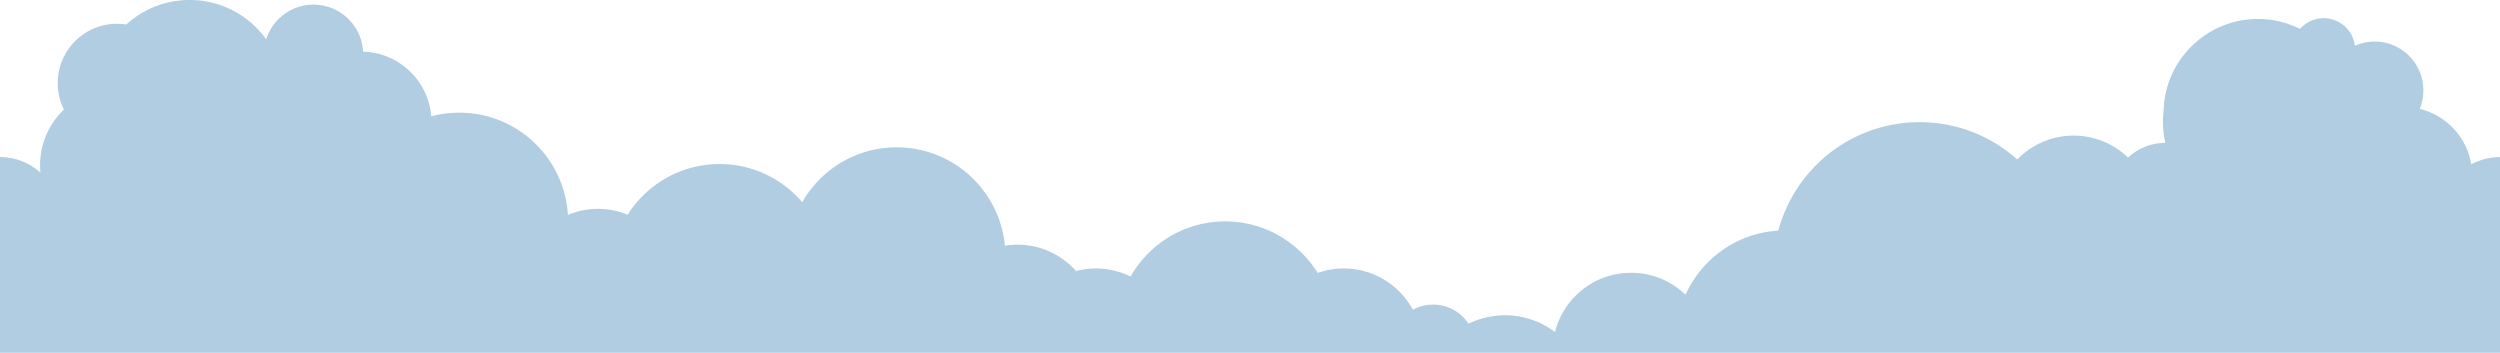 <svg id='comp-lu0lkli1-bottom' preserveAspectRatio='xMidYMax slice' data-bbox='0 29.118 1920 270.882' viewBox='0 29.118 1920 270.882' height='100%' width='100%' xmlns='http://www.w3.org/2000/svg' data-type='shape'><defs><style>#comp-lu0lkli1-bottom { fill: #B0CDE1; }</style></defs><g><path d='M1920 300V149.767a46.196 46.196 0 0 0-22.039 5.559c-3.507-20.901-19.255-37.64-39.625-42.6a37.338 37.338 0 0 0 2.806-14.23c0-20.684-16.768-37.452-37.452-37.452a37.303 37.303 0 0 0-15.126 3.191c-1.507-11.909-11.667-21.121-23.985-21.121-7.229 0-13.712 3.175-18.144 8.203a72.14 72.14 0 0 0-32.342-7.617c-39.415 0-71.462 31.451-72.469 70.624a73.811 73.811 0 0 0-.479 8.258c0 5.593.646 11.031 1.835 16.268-11.074.021-21.12 4.318-28.656 11.29-10.837-10.438-25.56-16.871-41.797-16.871-16.99 0-32.322 7.036-43.278 18.347-19.886-17.825-46.146-28.672-74.948-28.672-52.004 0-95.739 35.337-108.551 83.303-31.816 1.879-58.862 21.571-71.255 49.274-10.827-10.492-25.576-16.914-41.823-16.914-28.204 0-51.858 19.359-58.431 45.517-10.681-8.075-23.967-12.871-38.405-12.871a63.36 63.36 0 0 0-27.988 6.476c-5.814-8.834-15.805-14.675-27.176-14.675a32.345 32.345 0 0 0-15.601 3.984c-10.175-18.891-30.136-31.724-53.085-31.724-7.031 0-13.766 1.184-20.026 3.418a83.571 83.571 0 0 0-11.326-14.46c-15.149-15.499-36.289-25.113-59.68-25.113-31.148 0-58.329 17.044-72.681 42.346-8.032-3.962-17.066-6.191-26.637-6.191-5.265 0-10.374.679-15.24 1.943-11.036-12.409-27.116-20.231-45.032-20.231-3.273 0-6.481.269-9.609.77-4.016-42.378-39.686-75.529-83.114-75.529-31.062 0-58.141 16.969-72.525 42.131-15.316-17.916-38.066-29.286-63.487-29.286-29.733 0-55.821 15.558-70.614 38.96a59.009 59.009 0 0 0-22.789-4.549c-8.193 0-16 1.669-23.095 4.679-2.568-43.81-38.896-78.549-83.351-78.549-7.451 0-14.67.99-21.545 2.82-2.233-27.293-24.681-48.851-52.354-49.676-1.073-20.113-17.72-36.092-38.1-36.092-17.029 0-31.448 11.158-36.357 26.56-13.147-18.252-34.567-30.147-58.779-30.147-18.747 0-35.824 7.129-48.681 18.819a45.897 45.897 0 0 0-7.07-.548c-25.166 0-45.566 20.401-45.566 45.566 0 7.308 1.73 14.209 4.788 20.331-11.276 10.695-18.32 25.808-18.32 42.576 0 1.979.101 3.934.293 5.863-8.231-7.432-19.131-11.958-31.089-11.958V300h1920z'/></g></svg>